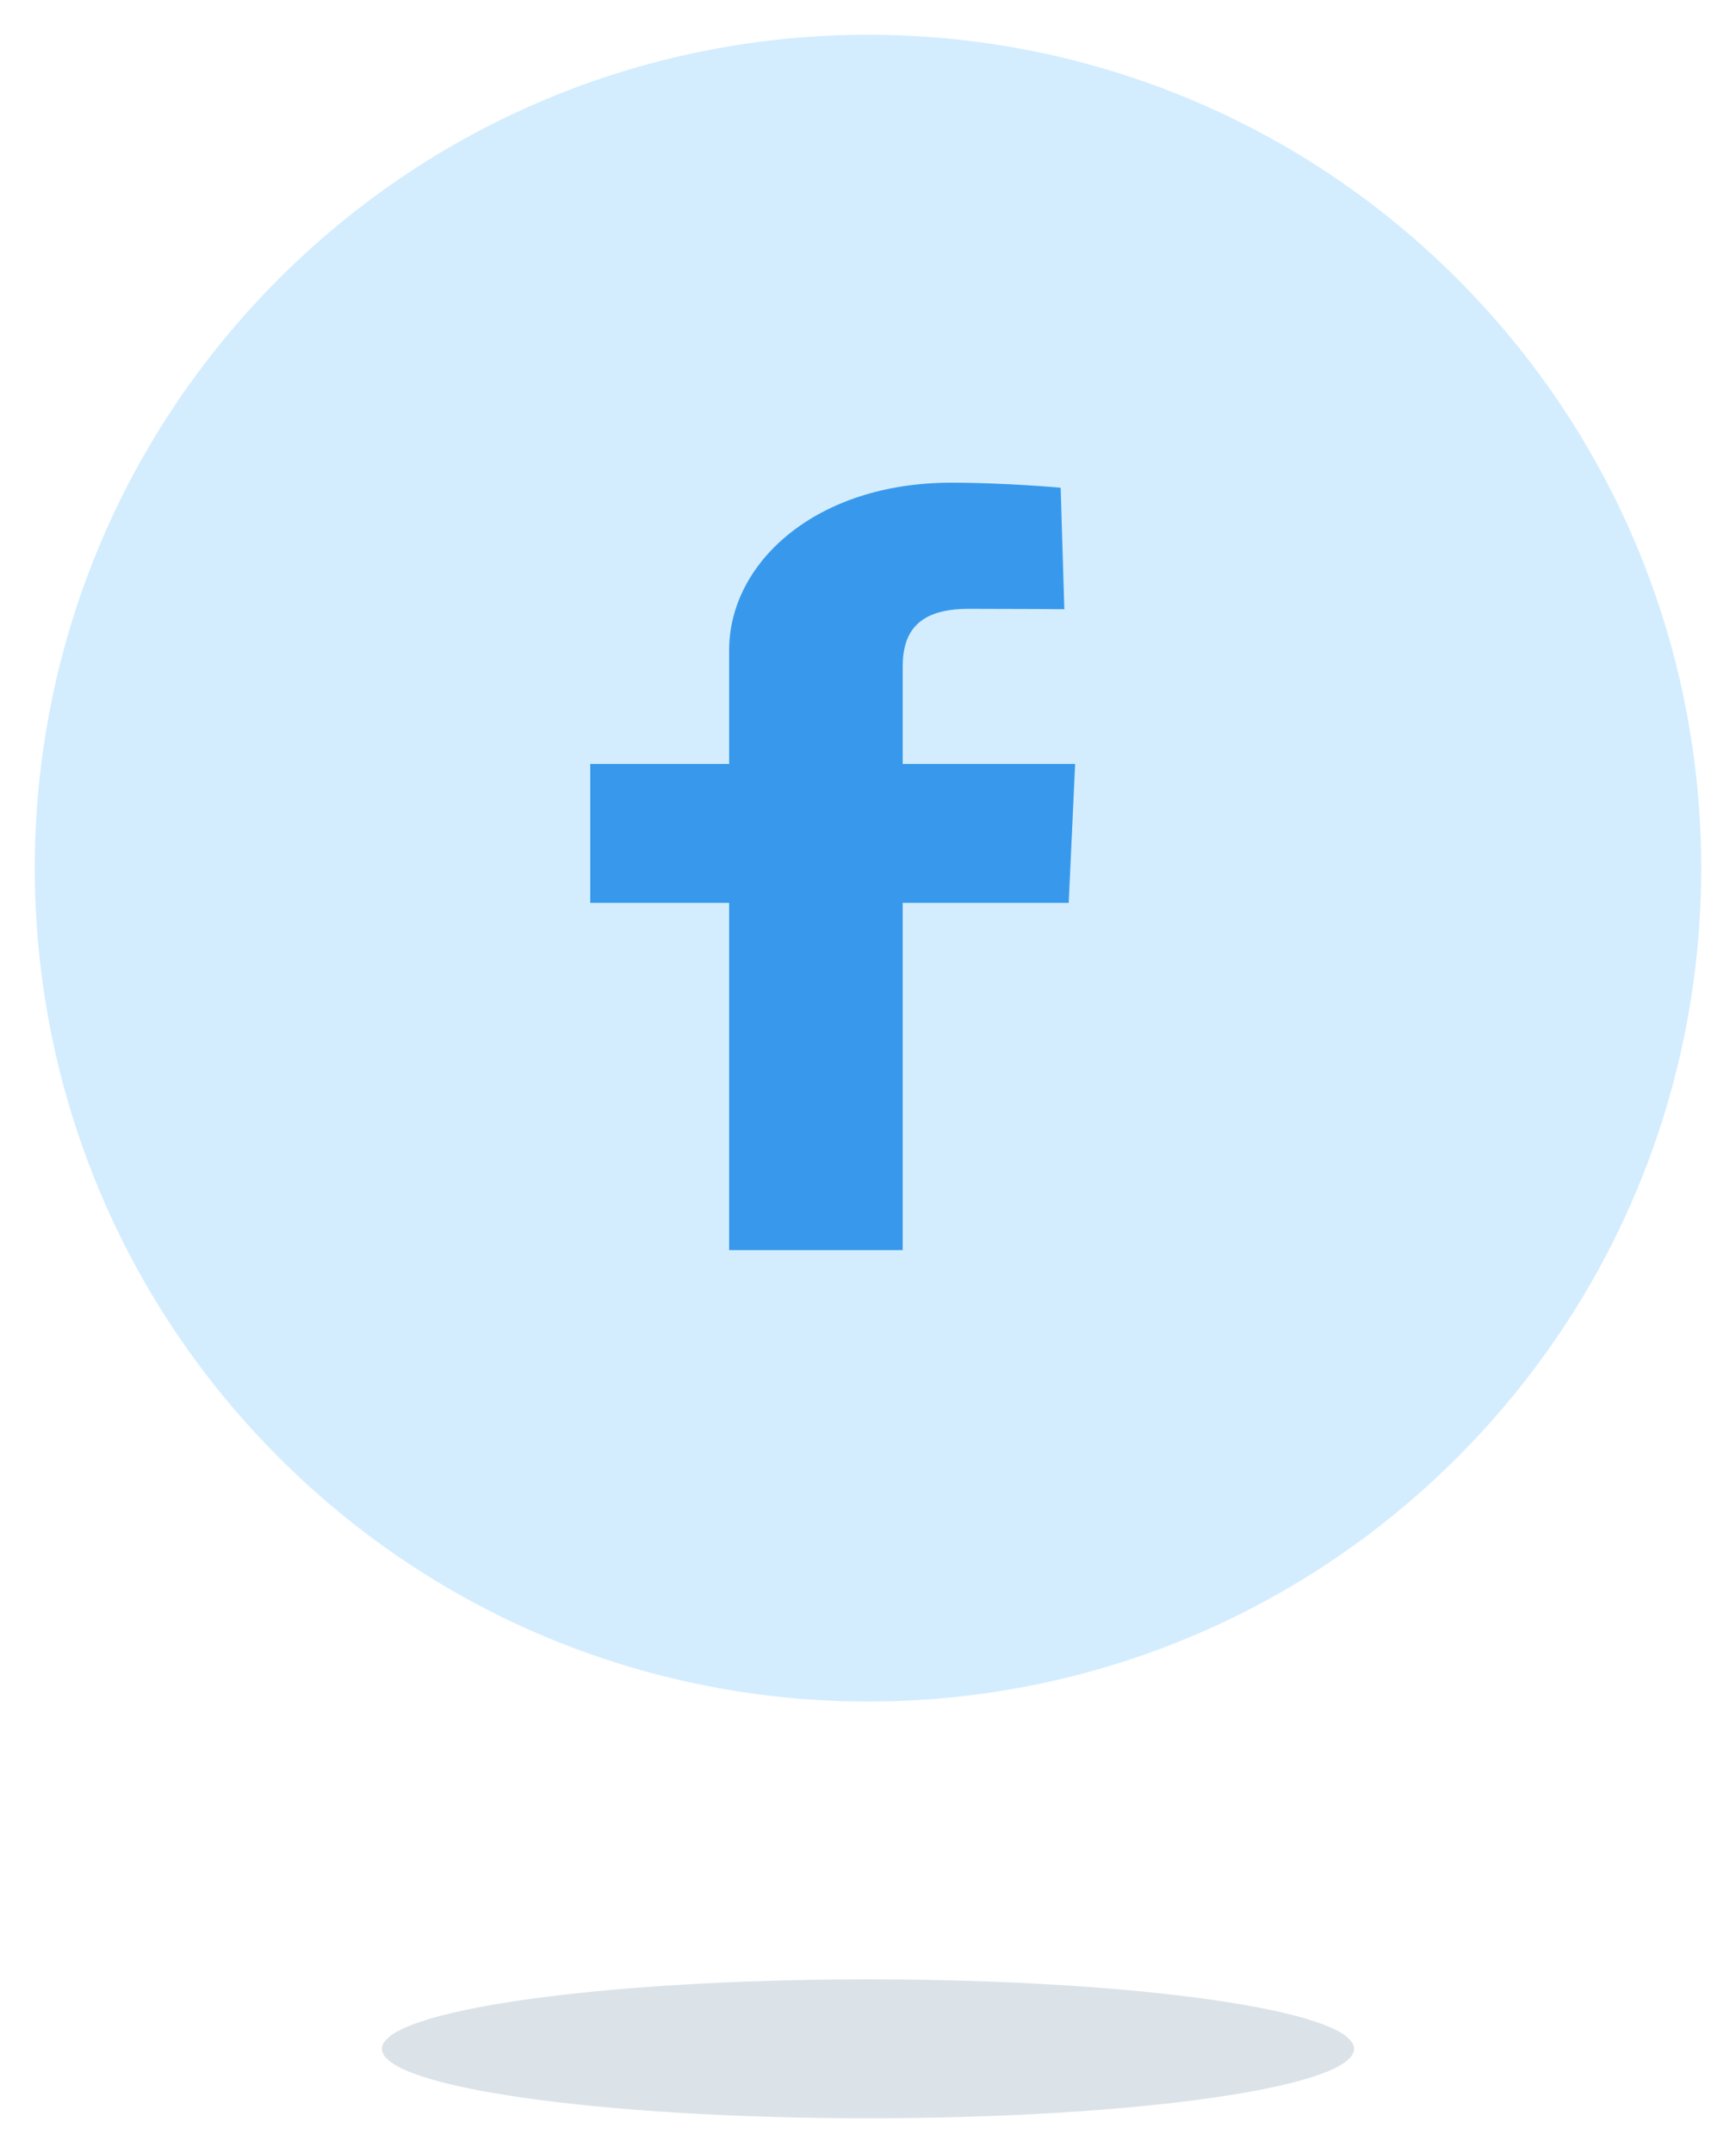 <svg width="50px" height="62px" viewBox="0 0 50 62" version="1.1" xmlns="http://www.w3.org/2000/svg" xmlns:xlink="http://www.w3.org/1999/xlink">
  <g stroke="none" stroke-width="1" fill="none" fill-rule="evenodd">
    <path d="M25,57 C17.28,57 11,57.897 11,59 C11,60.103 17.28,61 25,61 C32.72,61 39,60.103 39,59 C39,57.897 32.72,57 25,57" fill="#DBE3E9"></path>
    <path d="M46.716,14.77 C45.567,12.331 43.987,10.045 41.972,8.029 C32.599,-1.343 17.403,-1.343 8.03,8.029 C-1.342,17.402 -1.342,32.598 8.03,41.97 C17.403,51.343 32.599,51.343 41.972,41.97 C42.547,41.395 43.087,40.797 43.592,40.18 C49.54,32.913 50.58,22.974 46.716,14.77" fill="#D3EDFF"></path>
    <path d="M21,36 L21,26 L17,26 L17,22 L21,22 L21,18.723 C21,16.209 23.49,13.9 27.399,13.9 C28.982,13.9 30.549,14.045 30.549,14.045 L30.655,17.544 C30.655,17.544 29.2,17.533 27.897,17.533 C26.488,17.533 26,18.155 26,19.188 C26,20.005 26,16 26,22 L30.966,22 L30.781,26 L26,26 L26,36 L21,36" fill="#3899EC"></path>
  </g>
</svg>